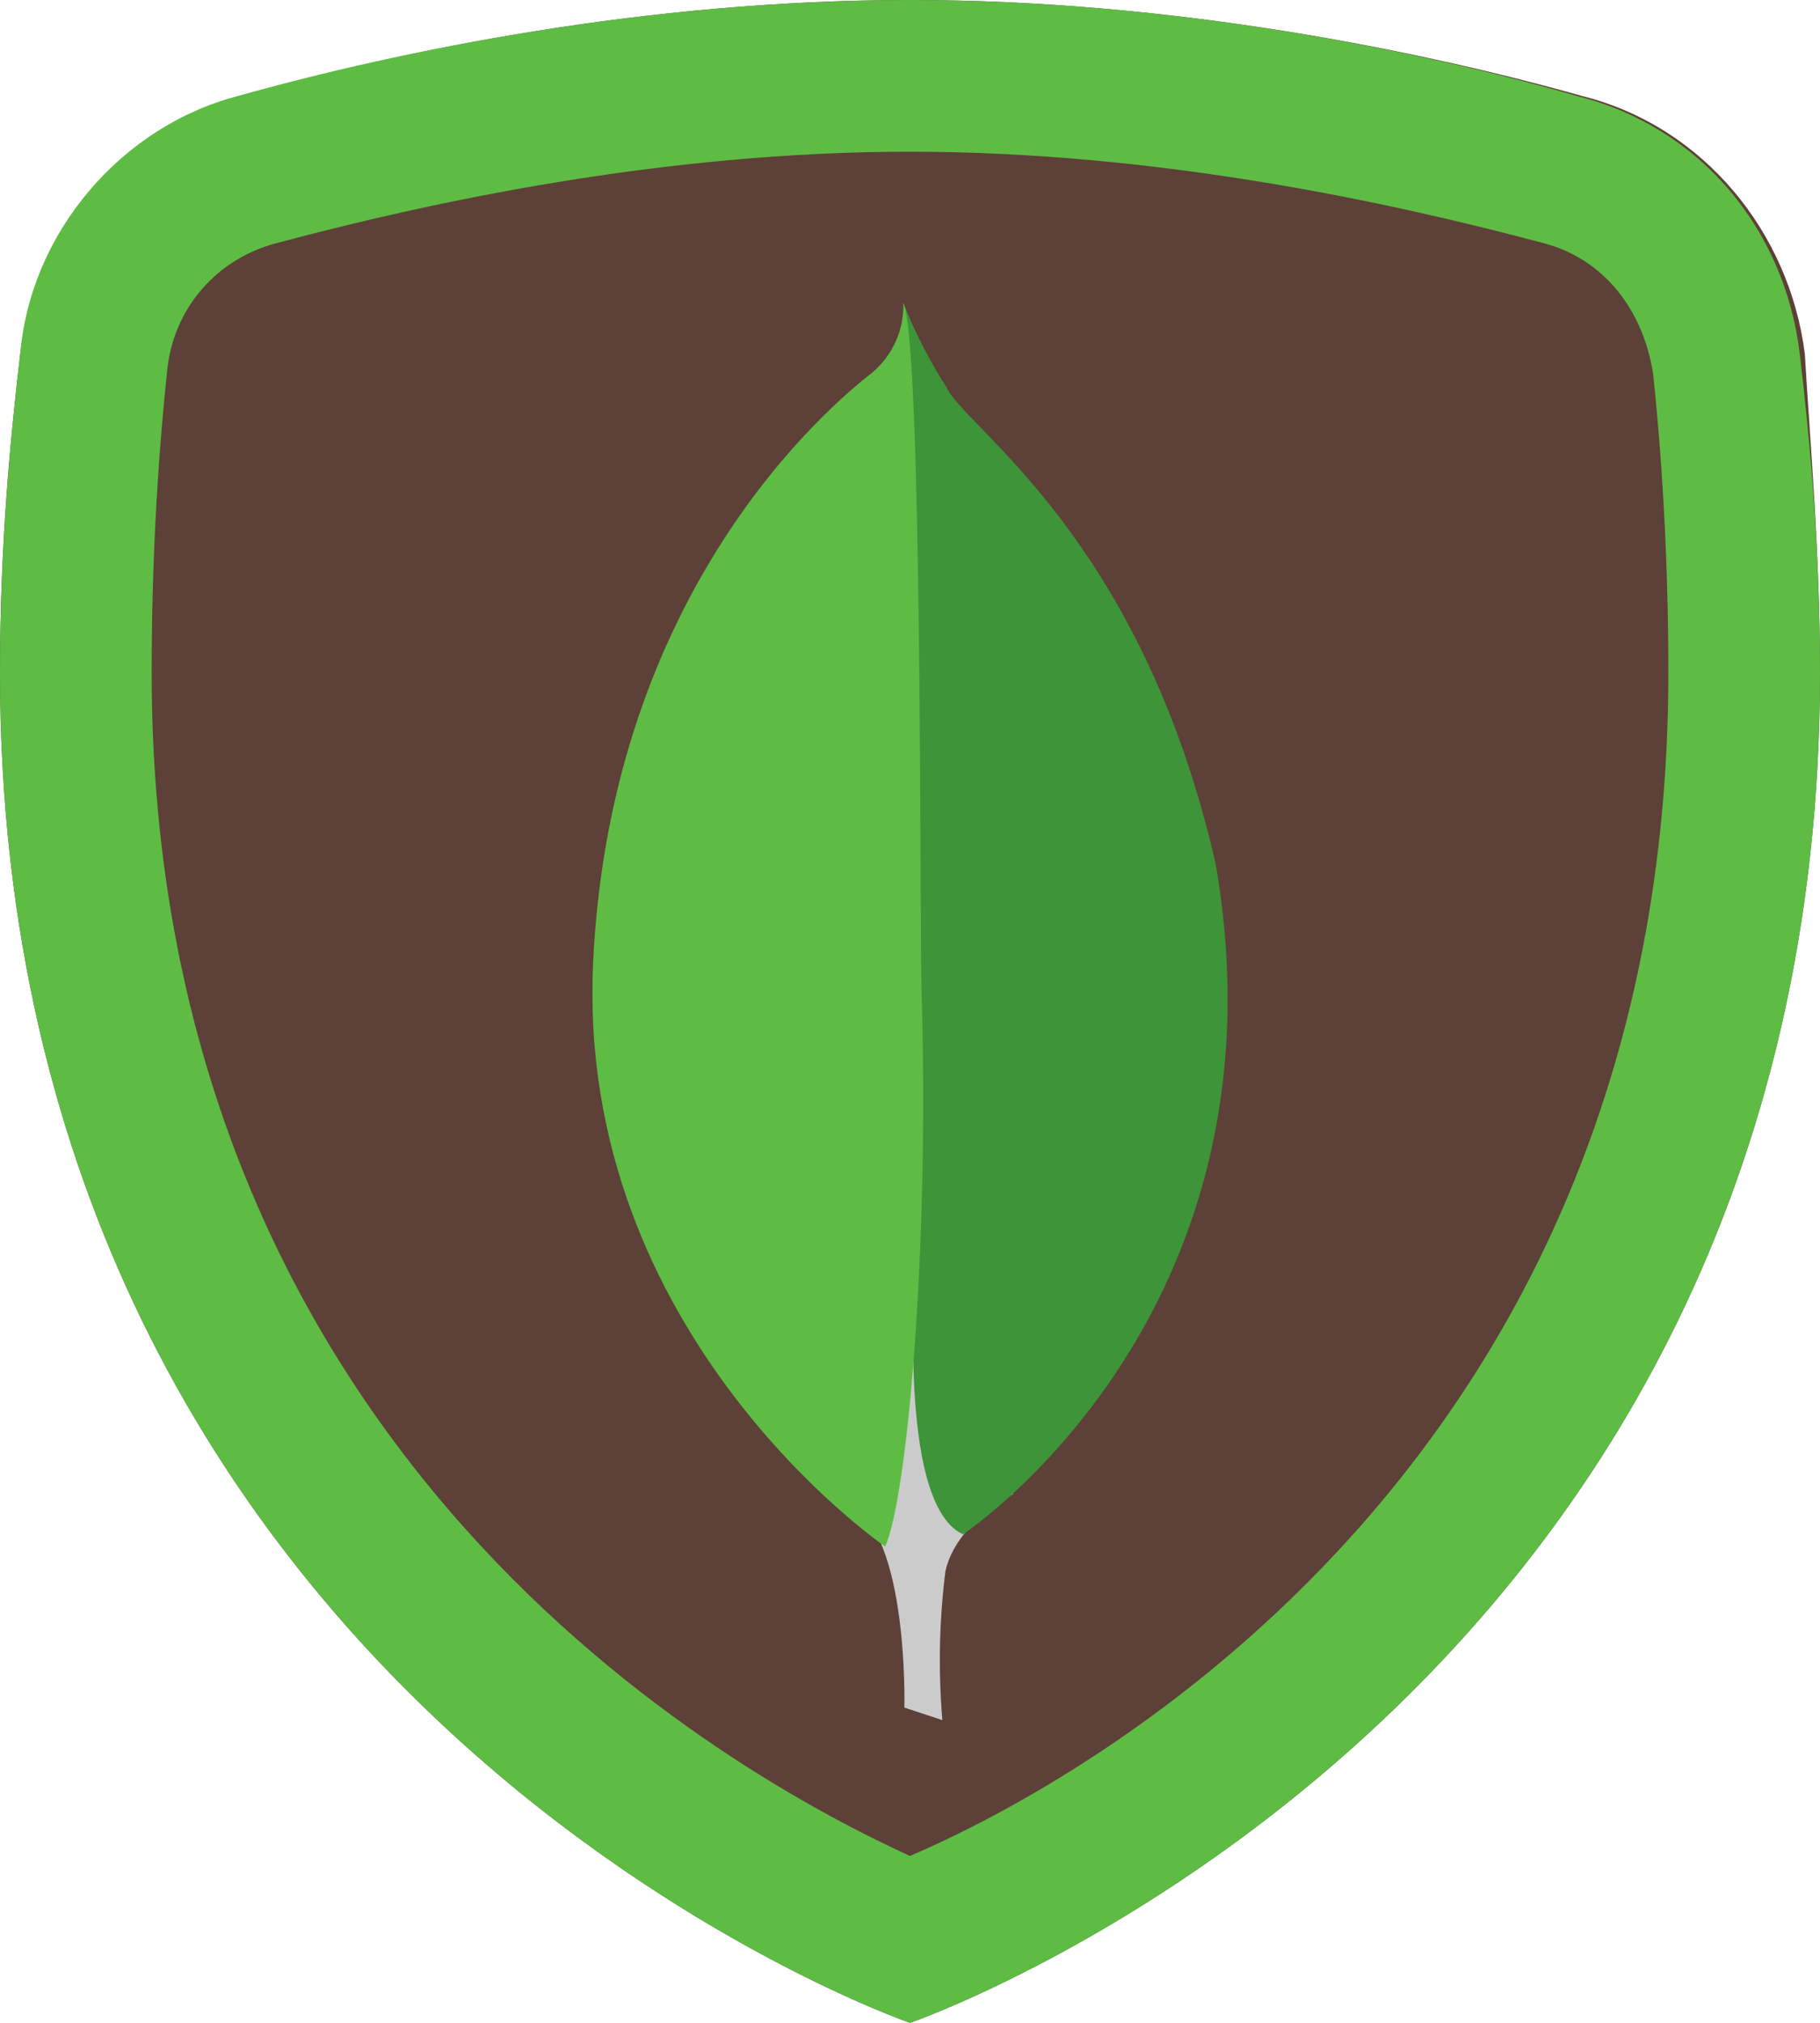 <?xml version="1.0" standalone="no"?><!-- Generator: Gravit.io --><svg xmlns="http://www.w3.org/2000/svg" xmlns:xlink="http://www.w3.org/1999/xlink" style="isolation:isolate" viewBox="22.5 0 405 450" width="405px" height="450px"><g><path d=" M 427.5 149.625 C 427.5 380.25 225 450 225 450 C 225 450 22.5 380.25 22.5 149.625 C 22.5 121.5 24.75 97.875 27 78.75 C 30.375 50.625 49.5 28.125 76.5 21.375 C 111.375 11.25 166.5 0 225 0 C 283.5 0 338.625 11.25 374.625 21.375 C 401.625 28.125 420.75 51.75 424.125 78.75 C 425.25 97.875 427.5 122.625 427.5 149.625 Z " fill="rgb(93,64,55)"/><path d=" M 225 33.75 C 280.125 33.75 331.875 45 365.625 54 C 379.125 57.375 388.125 68.625 390.375 83.25 C 392.625 104.625 393.75 127.125 393.75 149.625 C 393.75 325.125 264.375 396 225 412.875 C 185.625 394.875 56.25 324 56.25 149.625 C 56.25 127.125 57.375 104.625 59.625 83.25 C 60.75 68.625 70.875 57.375 84.375 54 C 118.125 45 169.875 33.75 225 33.75 Z  M 225 0 C 166.5 0 111.375 11.25 75.375 21.375 C 49.5 28.125 29.25 51.75 27 78.75 C 24.75 97.875 22.5 122.625 22.5 149.625 C 22.5 380.25 225 450 225 450 C 225 450 427.5 380.25 427.5 149.625 C 427.5 121.5 425.25 97.875 423 78.75 C 419.625 50.625 400.5 28.125 373.5 21.375 C 338.625 11.25 283.5 0 225 0 L 225 0 Z " fill="rgb(94,188,68)"/><path d=" M 232.222 382.668 L 223.749 379.866 C 223.749 379.866 224.825 337.07 209.387 334.061 C 199.207 322.263 210.955 -169.823 247.939 332.376 C 247.939 332.376 235.281 338.733 232.884 349.526 C 231.502 360.519 231.274 371.627 232.204 382.668" fill="rgb(203,203,203)"/><linearGradient id="_lgradient_0" x1="0" y1="0.5" x2="1" y2="0.5" gradientTransform="matrix(71.852,0,0,273.139,223.825,68.179)" gradientUnits="userSpaceOnUse"><stop offset="0%" stop-opacity="1" style="stop-color:rgb(61,148,57)"/></linearGradient><path d=" M 236.786 341.318 C 236.786 341.318 310.281 292.91 293.064 192.381 C 276.482 119.344 237.331 95.334 233.123 86.167 C 229.479 80.469 226.366 74.447 223.825 68.179 L 226.952 271.683 C 226.952 271.683 220.487 333.84 236.786 341.318 Z " fill="url(#_lgradient_0)"/><linearGradient id="_lgradient_1" x1="0" y1="0.5" x2="1" y2="0.5" gradientTransform="matrix(73.608,0,0,276.703,154.323,67.332)" gradientUnits="userSpaceOnUse"><stop offset="1.447749038445582e-14%" stop-opacity="1" style="stop-color:rgb(65,168,59)"/><stop offset="0.4%" stop-opacity="1" style="stop-color:rgb(94,188,68)"/></linearGradient><path d=" M 219.465 344.035 C 219.465 344.035 150.523 297.005 154.487 214.022 C 158.452 131.039 207.148 90.234 216.654 82.833 C 221.194 78.99 223.722 73.277 223.514 67.332 C 227.812 76.562 227.118 205.215 227.569 220.252 C 229.335 278.787 224.325 332.985 219.501 344.035" fill="url(#_lgradient_1)"/></g></svg>